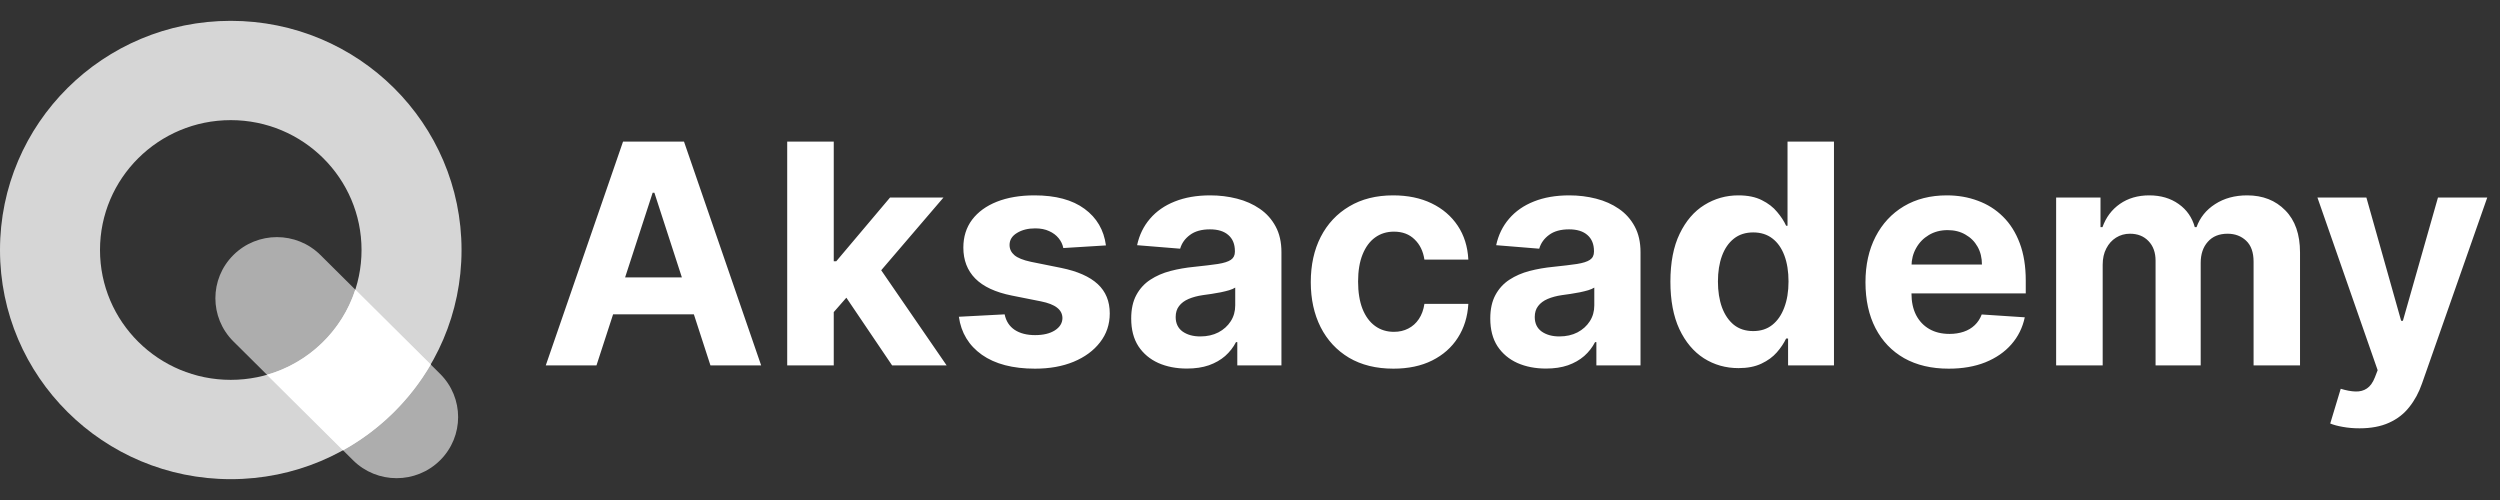 <svg width="260" height="52" viewBox="0 0 260 52" fill="none" xmlns="http://www.w3.org/2000/svg">
<rect x="0" y="0" width="260" height="52" fill="#333333" stroke="none"/>
<path opacity="0.8" fill-rule="evenodd" clip-rule="evenodd" d="M24 39.505C31.511 39.505 37.6 33.459 37.6 26C37.6 18.541 31.511 12.494 24 12.494C16.489 12.494 10.4 18.541 10.4 26C10.4 33.459 16.489 39.505 24 39.505ZM24 49.833C37.255 49.833 48 39.163 48 26C48 12.837 37.255 2.167 24 2.167C10.745 2.167 0 12.837 0 26C0 39.163 10.745 49.833 24 49.833Z" fill="white"/>
<path opacity="0.6" d="M24.275 26.522C26.774 24.04 30.826 24.04 33.326 26.522L45.771 38.88C48.27 41.362 48.27 45.387 45.771 47.869C43.271 50.351 39.219 50.351 36.72 47.869L24.275 35.51C21.775 33.028 21.775 29.004 24.275 26.522Z" fill="white"/>
<path d="M27.769 38.98L35.673 46.829C39.464 44.73 42.623 41.639 44.793 37.91L36.954 30.125C35.577 34.393 32.121 37.736 27.769 38.98Z" fill="white"/>
<path d="M62.034 38H56.761L64.796 14.727H71.136L79.159 38H73.886L68.057 20.046H67.875L62.034 38ZM61.705 28.852H74.159V32.693H61.705V28.852ZM86.256 32.977L86.267 27.171H86.972L92.562 20.546H98.119L90.608 29.318H89.46L86.256 32.977ZM81.869 38V14.727H86.71V38H81.869ZM92.778 38L87.642 30.398L90.869 26.977L98.449 38H92.778ZM115.017 25.523L110.585 25.796C110.509 25.417 110.347 25.076 110.097 24.773C109.847 24.462 109.517 24.216 109.108 24.034C108.706 23.845 108.225 23.75 107.665 23.75C106.915 23.75 106.282 23.909 105.767 24.227C105.252 24.538 104.994 24.954 104.994 25.477C104.994 25.894 105.161 26.246 105.494 26.534C105.828 26.822 106.4 27.053 107.21 27.227L110.369 27.864C112.066 28.212 113.331 28.773 114.165 29.546C114.998 30.318 115.415 31.333 115.415 32.591C115.415 33.735 115.078 34.739 114.403 35.602C113.737 36.466 112.82 37.14 111.653 37.625C110.494 38.102 109.157 38.341 107.642 38.341C105.331 38.341 103.491 37.86 102.119 36.898C100.756 35.928 99.956 34.61 99.722 32.943L104.483 32.693C104.627 33.398 104.975 33.936 105.528 34.307C106.081 34.67 106.79 34.852 107.653 34.852C108.502 34.852 109.184 34.689 109.699 34.364C110.222 34.03 110.487 33.602 110.494 33.08C110.487 32.64 110.301 32.28 109.938 32C109.574 31.712 109.013 31.492 108.256 31.341L105.233 30.739C103.528 30.398 102.259 29.807 101.426 28.966C100.6 28.125 100.188 27.053 100.188 25.75C100.188 24.629 100.491 23.663 101.097 22.852C101.71 22.042 102.57 21.417 103.676 20.977C104.79 20.538 106.093 20.318 107.585 20.318C109.79 20.318 111.525 20.784 112.79 21.716C114.063 22.648 114.805 23.917 115.017 25.523ZM123.44 38.33C122.327 38.33 121.334 38.136 120.463 37.75C119.592 37.356 118.902 36.776 118.395 36.011C117.895 35.239 117.645 34.276 117.645 33.125C117.645 32.155 117.823 31.341 118.179 30.682C118.535 30.023 119.02 29.492 119.634 29.091C120.247 28.689 120.944 28.386 121.724 28.182C122.512 27.977 123.338 27.833 124.202 27.75C125.217 27.644 126.035 27.546 126.656 27.454C127.277 27.356 127.728 27.212 128.009 27.023C128.289 26.833 128.429 26.553 128.429 26.182V26.114C128.429 25.394 128.202 24.837 127.747 24.443C127.3 24.049 126.664 23.852 125.838 23.852C124.967 23.852 124.274 24.046 123.759 24.432C123.243 24.811 122.902 25.288 122.736 25.864L118.259 25.5C118.486 24.439 118.933 23.523 119.599 22.75C120.266 21.97 121.126 21.371 122.179 20.954C123.24 20.53 124.467 20.318 125.861 20.318C126.83 20.318 127.759 20.432 128.645 20.659C129.539 20.886 130.33 21.239 131.02 21.716C131.717 22.193 132.266 22.807 132.668 23.557C133.069 24.299 133.27 25.189 133.27 26.227V38H128.679V35.58H128.543C128.262 36.125 127.887 36.606 127.418 37.023C126.948 37.432 126.384 37.754 125.724 37.989C125.065 38.216 124.304 38.33 123.44 38.33ZM124.827 34.989C125.539 34.989 126.168 34.849 126.713 34.568C127.259 34.28 127.687 33.894 127.997 33.409C128.308 32.924 128.463 32.375 128.463 31.761V29.909C128.312 30.008 128.103 30.099 127.838 30.182C127.58 30.258 127.289 30.329 126.963 30.398C126.637 30.458 126.312 30.515 125.986 30.568C125.66 30.614 125.365 30.655 125.099 30.693C124.531 30.776 124.035 30.909 123.611 31.091C123.187 31.273 122.857 31.519 122.622 31.829C122.387 32.133 122.27 32.511 122.27 32.966C122.27 33.625 122.509 34.129 122.986 34.477C123.471 34.818 124.084 34.989 124.827 34.989ZM144.912 38.341C143.124 38.341 141.586 37.962 140.298 37.205C139.018 36.439 138.033 35.379 137.344 34.023C136.662 32.667 136.321 31.106 136.321 29.341C136.321 27.553 136.666 25.985 137.355 24.636C138.052 23.28 139.041 22.224 140.321 21.466C141.601 20.701 143.124 20.318 144.889 20.318C146.412 20.318 147.745 20.595 148.889 21.148C150.033 21.701 150.938 22.477 151.605 23.477C152.272 24.477 152.639 25.651 152.707 27H148.139C148.01 26.129 147.67 25.428 147.116 24.898C146.571 24.36 145.855 24.091 144.969 24.091C144.219 24.091 143.563 24.296 143.003 24.704C142.45 25.106 142.018 25.693 141.707 26.466C141.397 27.239 141.241 28.174 141.241 29.273C141.241 30.386 141.393 31.333 141.696 32.114C142.007 32.894 142.442 33.489 143.003 33.898C143.563 34.307 144.219 34.511 144.969 34.511C145.522 34.511 146.018 34.398 146.457 34.17C146.904 33.943 147.272 33.614 147.56 33.182C147.855 32.742 148.048 32.216 148.139 31.602H152.707C152.632 32.936 152.268 34.11 151.616 35.125C150.973 36.133 150.082 36.92 148.946 37.489C147.81 38.057 146.465 38.341 144.912 38.341ZM160.784 38.33C159.67 38.33 158.678 38.136 157.807 37.75C156.936 37.356 156.246 36.776 155.739 36.011C155.239 35.239 154.989 34.276 154.989 33.125C154.989 32.155 155.167 31.341 155.523 30.682C155.879 30.023 156.364 29.492 156.977 29.091C157.591 28.689 158.288 28.386 159.068 28.182C159.856 27.977 160.682 27.833 161.545 27.75C162.561 27.644 163.379 27.546 164 27.454C164.621 27.356 165.072 27.212 165.352 27.023C165.633 26.833 165.773 26.553 165.773 26.182V26.114C165.773 25.394 165.545 24.837 165.091 24.443C164.644 24.049 164.008 23.852 163.182 23.852C162.311 23.852 161.617 24.046 161.102 24.432C160.587 24.811 160.246 25.288 160.08 25.864L155.602 25.5C155.83 24.439 156.277 23.523 156.943 22.75C157.61 21.97 158.47 21.371 159.523 20.954C160.583 20.53 161.811 20.318 163.205 20.318C164.174 20.318 165.102 20.432 165.989 20.659C166.883 20.886 167.674 21.239 168.364 21.716C169.061 22.193 169.61 22.807 170.011 23.557C170.413 24.299 170.614 25.189 170.614 26.227V38H166.023V35.58H165.886C165.606 36.125 165.231 36.606 164.761 37.023C164.292 37.432 163.727 37.754 163.068 37.989C162.409 38.216 161.648 38.33 160.784 38.33ZM162.17 34.989C162.883 34.989 163.511 34.849 164.057 34.568C164.602 34.28 165.03 33.894 165.341 33.409C165.652 32.924 165.807 32.375 165.807 31.761V29.909C165.655 30.008 165.447 30.099 165.182 30.182C164.924 30.258 164.633 30.329 164.307 30.398C163.981 30.458 163.655 30.515 163.33 30.568C163.004 30.614 162.708 30.655 162.443 30.693C161.875 30.776 161.379 30.909 160.955 31.091C160.53 31.273 160.201 31.519 159.966 31.829C159.731 32.133 159.614 32.511 159.614 32.966C159.614 33.625 159.852 34.129 160.33 34.477C160.814 34.818 161.428 34.989 162.17 34.989ZM180.801 38.284C179.475 38.284 178.275 37.943 177.199 37.261C176.131 36.572 175.282 35.561 174.653 34.227C174.032 32.886 173.722 31.242 173.722 29.296C173.722 27.296 174.044 25.633 174.688 24.307C175.331 22.974 176.188 21.977 177.256 21.318C178.331 20.651 179.509 20.318 180.79 20.318C181.767 20.318 182.581 20.485 183.233 20.818C183.892 21.144 184.422 21.553 184.824 22.046C185.233 22.53 185.544 23.008 185.756 23.477H185.903V14.727H190.733V38H185.96V35.205H185.756C185.528 35.689 185.206 36.17 184.79 36.648C184.381 37.117 183.847 37.508 183.188 37.818C182.536 38.129 181.741 38.284 180.801 38.284ZM182.335 34.432C183.116 34.432 183.775 34.22 184.312 33.795C184.858 33.364 185.275 32.761 185.562 31.989C185.858 31.216 186.006 30.311 186.006 29.273C186.006 28.235 185.862 27.333 185.574 26.568C185.286 25.803 184.869 25.212 184.324 24.796C183.778 24.379 183.116 24.171 182.335 24.171C181.54 24.171 180.869 24.386 180.324 24.818C179.778 25.25 179.366 25.849 179.085 26.614C178.805 27.379 178.665 28.265 178.665 29.273C178.665 30.288 178.805 31.186 179.085 31.966C179.373 32.739 179.786 33.345 180.324 33.784C180.869 34.216 181.54 34.432 182.335 34.432ZM202.668 38.341C200.872 38.341 199.327 37.977 198.031 37.25C196.743 36.515 195.751 35.477 195.054 34.136C194.357 32.788 194.009 31.193 194.009 29.352C194.009 27.557 194.357 25.981 195.054 24.625C195.751 23.269 196.732 22.212 197.997 21.454C199.27 20.697 200.762 20.318 202.474 20.318C203.626 20.318 204.698 20.504 205.69 20.875C206.69 21.239 207.562 21.788 208.304 22.523C209.054 23.258 209.637 24.182 210.054 25.296C210.471 26.401 210.679 27.697 210.679 29.182V30.511H195.94V27.511H206.122C206.122 26.814 205.971 26.197 205.668 25.659C205.365 25.121 204.944 24.701 204.406 24.398C203.876 24.087 203.259 23.932 202.554 23.932C201.819 23.932 201.168 24.102 200.599 24.443C200.039 24.776 199.599 25.227 199.281 25.796C198.963 26.356 198.8 26.981 198.793 27.671V30.523C198.793 31.386 198.952 32.133 199.27 32.761C199.596 33.39 200.054 33.875 200.645 34.216C201.236 34.557 201.937 34.727 202.747 34.727C203.285 34.727 203.777 34.651 204.224 34.5C204.671 34.349 205.054 34.121 205.372 33.818C205.69 33.515 205.933 33.144 206.099 32.705L210.577 33C210.349 34.076 209.884 35.015 209.179 35.818C208.482 36.614 207.58 37.235 206.474 37.682C205.376 38.121 204.107 38.341 202.668 38.341ZM213.838 38V20.546H218.452V23.625H218.656C219.02 22.602 219.626 21.796 220.474 21.204C221.323 20.614 222.338 20.318 223.52 20.318C224.717 20.318 225.736 20.617 226.577 21.216C227.418 21.807 227.978 22.61 228.259 23.625H228.44C228.796 22.625 229.44 21.826 230.372 21.227C231.312 20.621 232.421 20.318 233.702 20.318C235.33 20.318 236.652 20.837 237.668 21.875C238.69 22.905 239.202 24.367 239.202 26.261V38H234.372V27.216C234.372 26.246 234.115 25.519 233.599 25.034C233.084 24.549 232.44 24.307 231.668 24.307C230.789 24.307 230.103 24.587 229.611 25.148C229.118 25.701 228.872 26.432 228.872 27.341V38H224.179V27.114C224.179 26.258 223.933 25.576 223.44 25.068C222.955 24.561 222.315 24.307 221.52 24.307C220.982 24.307 220.497 24.443 220.065 24.716C219.641 24.981 219.304 25.356 219.054 25.841C218.804 26.318 218.679 26.879 218.679 27.523V38H213.838ZM245.389 44.545C244.776 44.545 244.2 44.496 243.662 44.398C243.132 44.307 242.692 44.189 242.344 44.045L243.435 40.432C244.003 40.606 244.514 40.701 244.969 40.716C245.431 40.731 245.829 40.625 246.162 40.398C246.503 40.17 246.779 39.784 246.991 39.239L247.276 38.5L241.014 20.546H246.105L249.719 33.364H249.901L253.548 20.546H258.673L251.889 39.886C251.563 40.826 251.12 41.644 250.56 42.341C250.007 43.045 249.306 43.587 248.457 43.966C247.609 44.352 246.586 44.545 245.389 44.545Z" fill="white"/>
</svg>
